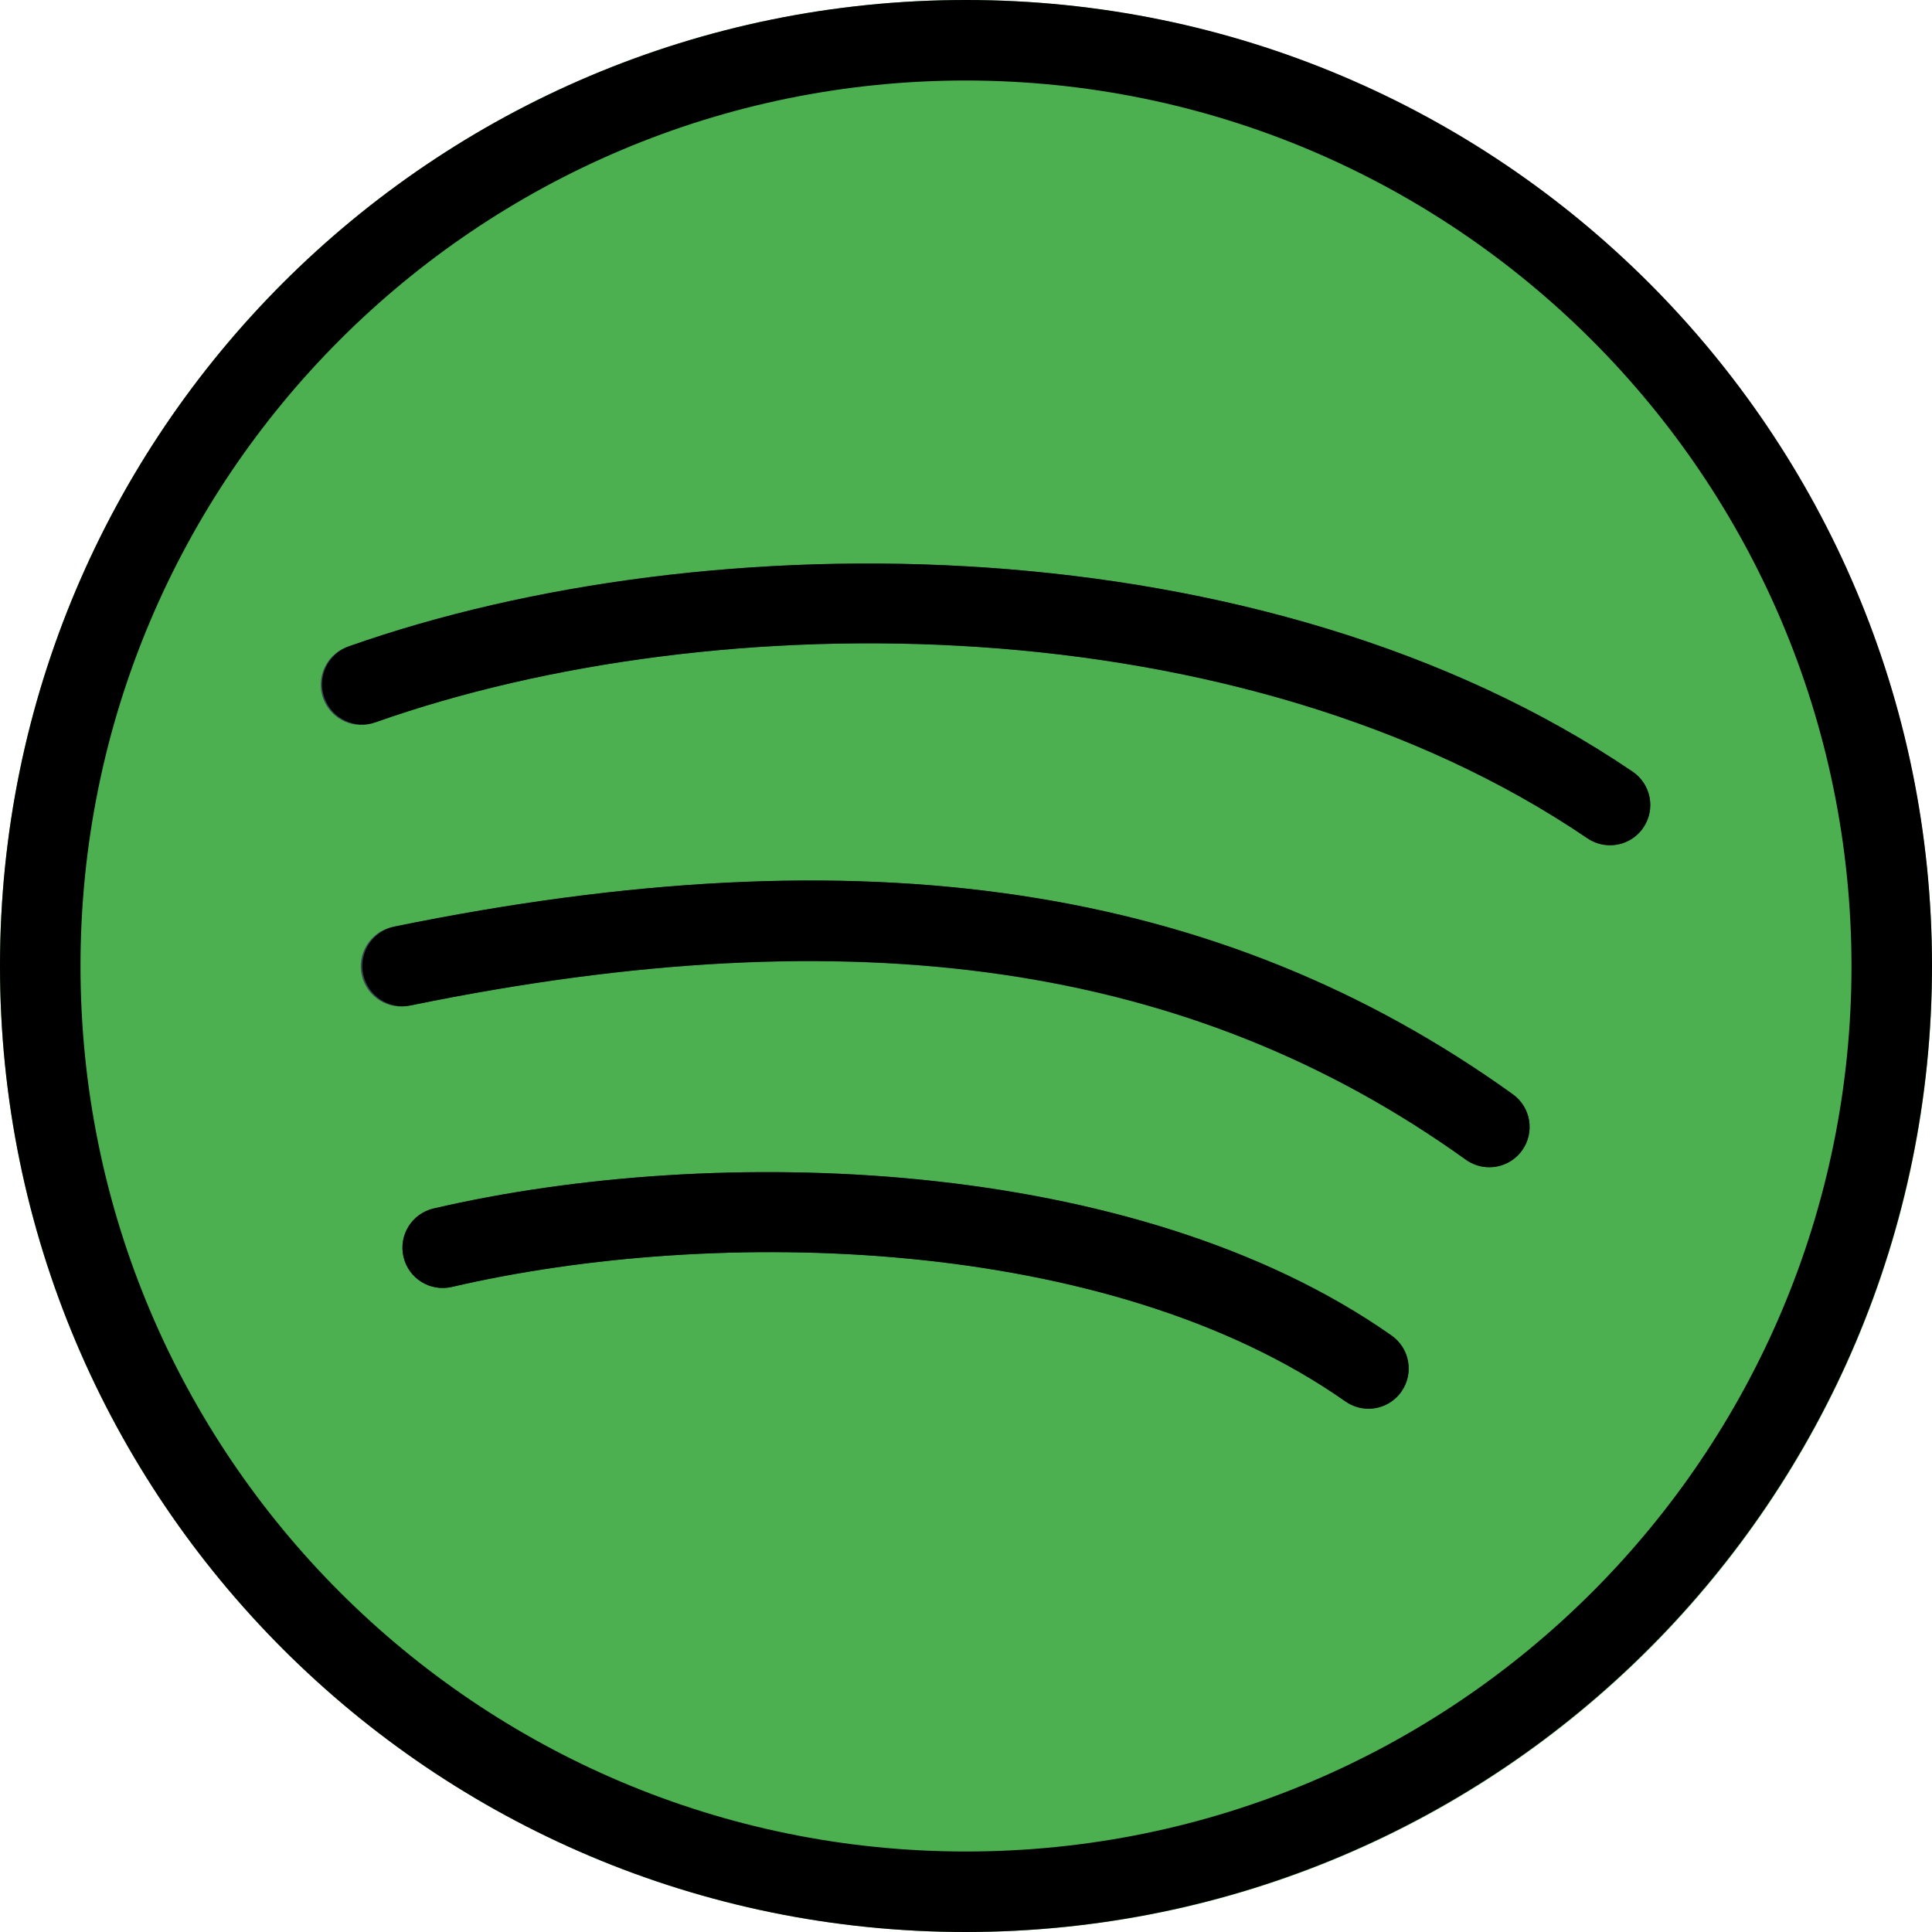 <?xml version="1.0" encoding="iso-8859-1"?>
<!-- Generator: Adobe Illustrator 19.0.0, SVG Export Plug-In . SVG Version: 6.00 Build 0)  -->
<svg version="1.1" id="Capa_1" xmlns="http://www.w3.org/2000/svg" xmlns:xlink="http://www.w3.org/1999/xlink" x="0px" y="0px"
	 viewBox="0 0 512 512" style="enable-background:new 0 0 512 512;" xml:space="preserve">
<path style="fill:#4CAF50;" d="M256,0C114.615,0,0,114.615,0,256s114.615,256,256,256s256-114.615,256-256
	C511.847,114.678,397.322,0.153,256,0z"/>
<g>
	<path style="fill:#37474F;" d="M362.667,373.333c-2.192-0.003-4.33-0.681-6.123-1.941c-62.784-44.139-166.677-46.635-236.8-30.336
		c-5.738,1.337-11.473-2.23-12.811-7.968c-1.337-5.738,2.23-11.473,7.968-12.811c74.496-17.365,185.749-14.229,253.867,33.664
		c4.819,3.389,5.978,10.042,2.59,14.861C369.367,371.633,366.127,373.322,362.667,373.333z"/>
	<path style="fill:#37474F;" d="M394.667,309.333c-2.235,0.001-4.414-0.701-6.229-2.005
		c-72.533-52.032-161.344-65.045-279.616-40.896c-5.721,1.406-11.498-2.092-12.904-7.812c-1.406-5.721,2.092-11.498,7.812-12.904
		c0.273-0.067,0.548-0.123,0.825-0.169c124.544-25.429,218.667-11.328,296.384,44.437c4.784,3.438,5.874,10.104,2.436,14.887
		c-2.005,2.789-5.23,4.442-8.665,4.441L394.667,309.333z"/>
	<path style="fill:#37474F;" d="M426.667,224c-2.137,0.003-4.225-0.636-5.995-1.835c-91.691-62.272-230.976-62.613-321.109-30.784
		c-5.485,2.15-11.674-0.553-13.824-6.038c-2.15-5.485,0.553-11.674,6.038-13.824c0.218-0.085,0.438-0.163,0.661-0.234
		c95.189-33.664,242.624-33.045,340.224,33.216c4.878,3.303,6.154,9.935,2.851,14.813C433.525,222.249,430.21,224.005,426.667,224z"
		/>
</g>
<path d="M256,512C114.615,512,0,397.385,0,256S114.615,0,256,0s256,114.615,256,256C511.847,397.322,397.322,511.847,256,512z
	 M256,21.333C126.397,21.333,21.333,126.397,21.333,256S126.397,490.667,256,490.667S490.667,385.603,490.667,256
	C490.526,126.456,385.544,21.474,256,21.333z"/>
<path d="M362.667,373.333c-2.192-0.003-4.33-0.681-6.123-1.941c-62.784-44.096-166.741-46.635-236.8-30.336
	c-5.744,1.337-11.484-2.235-12.821-7.979c-1.337-5.744,2.235-11.484,7.979-12.821c74.517-17.323,185.749-14.208,253.867,33.664
	c4.831,3.372,6.013,10.021,2.641,14.852C369.415,371.629,366.151,373.332,362.667,373.333z"/>
<path d="M394.667,309.333c-2.228-0.004-4.399-0.705-6.208-2.005c-72.533-52.075-161.429-65.131-279.637-40.875
	c-5.773,1.178-11.408-2.547-12.587-8.32s2.547-11.408,8.32-12.587c124.459-25.451,218.667-11.328,296.363,44.459
	c4.784,3.438,5.874,10.103,2.436,14.887c-2.005,2.789-5.23,4.442-8.665,4.441H394.667z"/>
<path d="M426.667,224c-2.13-0.002-4.21-0.641-5.973-1.835c-91.712-62.315-230.976-62.635-321.131-30.763
	c-5.555,1.962-11.649-0.951-13.611-6.507c-1.962-5.555,0.951-11.649,6.507-13.611c95.275-33.621,242.624-33.045,340.203,33.216
	c4.878,3.303,6.154,9.935,2.851,14.813C433.525,222.249,430.21,224.005,426.667,224z"/>
<g>
</g>
<g>
</g>
<g>
</g>
<g>
</g>
<g>
</g>
<g>
</g>
<g>
</g>
<g>
</g>
<g>
</g>
<g>
</g>
<g>
</g>
<g>
</g>
<g>
</g>
<g>
</g>
<g>
</g>
</svg>
